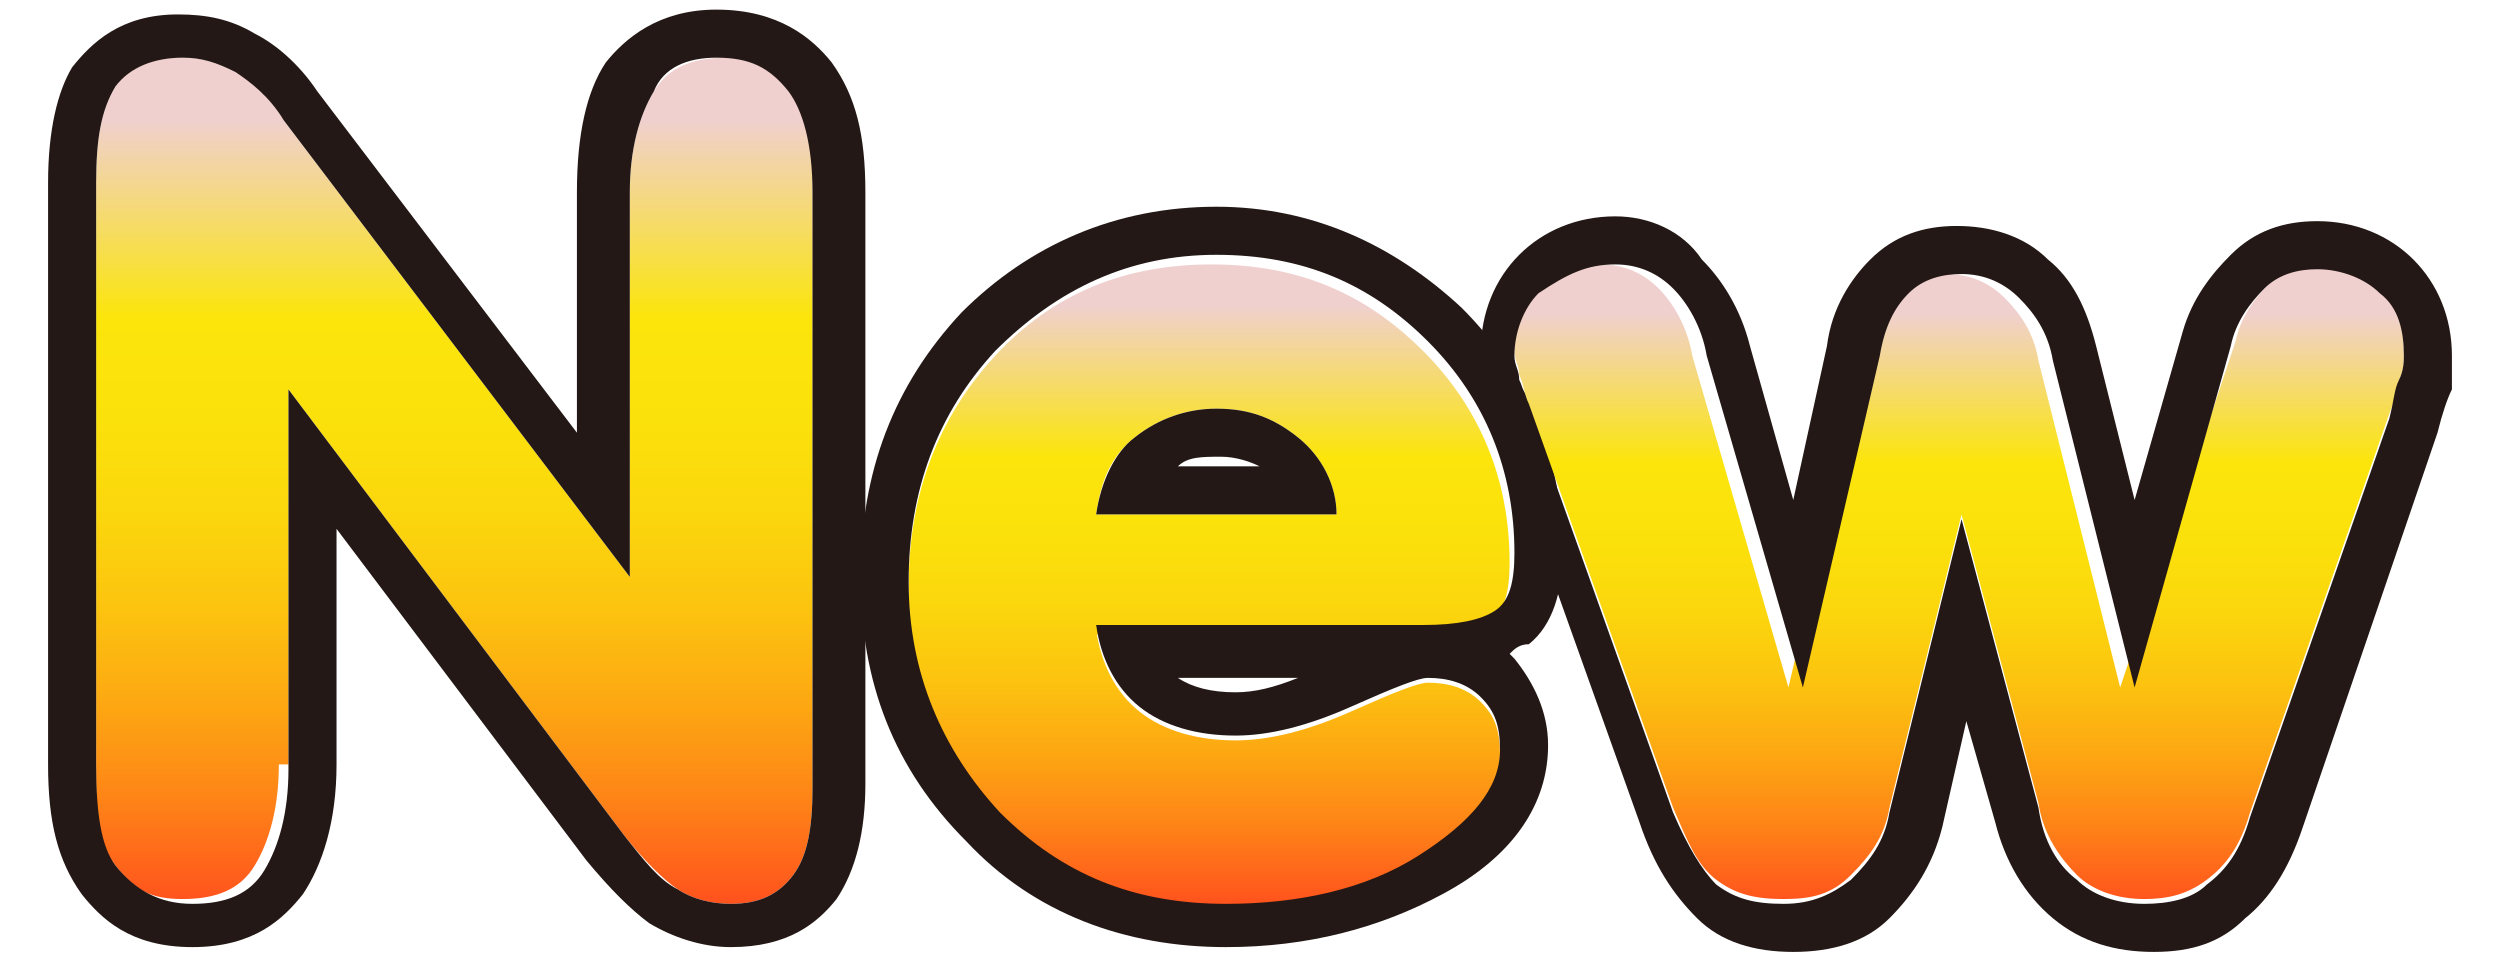 <?xml version="1.0" encoding="utf-8"?>
<!-- Generator: Adobe Illustrator 23.0.4, SVG Export Plug-In . SVG Version: 6.00 Build 0)  -->
<svg version="1.1" id="圖層_1" xmlns="http://www.w3.org/2000/svg" xmlns:xlink="http://www.w3.org/1999/xlink" x="0px" y="0px"
	 viewBox="0 0 52 20" style="enable-background:new 0 0 52 20;" xml:space="preserve">
<style type="text/css">
	.st0{fill:url(#SVGID_1_);}
	.st1{fill:#231815;}
	.st2{fill:url(#SVGID_2_);}
	.st3{fill:url(#SVGID_3_);}
</style>
<g>
	<g>
		<linearGradient id="SVGID_1_" gradientUnits="userSpaceOnUse" x1="9.418" y1="18.789" x2="9.418" y2="1.188">
			<stop  offset="0" style="stop-color:#FF521D"/>
			<stop  offset="2.351629e-02" style="stop-color:#FF5C1C"/>
			<stop  offset="0.129" style="stop-color:#FE8617"/>
			<stop  offset="0.237" style="stop-color:#FDA812"/>
			<stop  offset="0.346" style="stop-color:#FCC30F"/>
			<stop  offset="0.457" style="stop-color:#FBD60D"/>
			<stop  offset="0.571" style="stop-color:#FBE10B"/>
			<stop  offset="0.692" style="stop-color:#FBE50B"/>
			<stop  offset="0.926" style="stop-color:#F0D0CF"/>
		</linearGradient>
		<path class="st0" d="M5.8,15.9c0,0.9-0.2,1.6-0.5,2.1s-0.8,0.7-1.5,0.7S2.8,18.5,2.4,18S2,16.9,2,15.9V3.8c0-0.9,0.1-1.5,0.4-2
			s0.8-0.6,1.4-0.6c0.4,0,0.7,0.1,1.1,0.3s0.7,0.5,1,1l7.2,9.5V4c0-0.9,0.2-1.6,0.5-2.1s0.8-0.7,1.5-0.7s1.1,0.2,1.5,0.7
			S16.9,3,16.9,4v12.4c0,0.8-0.1,1.4-0.4,1.8s-0.7,0.6-1.3,0.6c-0.4,0-0.8-0.1-1.1-0.3s-0.7-0.6-1.1-1.1l-7-9.3V15.9z"/>
		<path class="st1" d="M14.9,1.2c0.7,0,1.1,0.2,1.5,0.7C16.7,2.3,16.9,3,16.9,4v12.4c0,0.8-0.1,1.4-0.4,1.8
			c-0.3,0.4-0.7,0.6-1.3,0.6c-0.4,0-0.8-0.1-1.1-0.3c-0.4-0.2-0.7-0.6-1.1-1.1l-7-9.3v7.9c0,0.9-0.2,1.6-0.5,2.1
			c-0.3,0.5-0.8,0.7-1.5,0.7S2.8,18.5,2.4,18C2.1,17.6,2,16.9,2,15.9V3.8c0-0.9,0.1-1.5,0.4-2c0.3-0.4,0.8-0.6,1.4-0.6
			c0.4,0,0.7,0.1,1.1,0.3c0.3,0.2,0.7,0.5,1,1l7.2,9.5V4c0-0.9,0.2-1.6,0.5-2.1C13.8,1.4,14.3,1.2,14.9,1.2 M14.9,0.2
			c-1.2,0-1.9,0.6-2.3,1.1C12.2,1.9,12,2.8,12,4v5L6.6,1.9c-0.4-0.6-0.9-1-1.3-1.2c-0.5-0.3-1-0.4-1.6-0.4c-1.2,0-1.8,0.6-2.2,1.1
			C1.2,1.9,1,2.7,1,3.8v12.1c0,1.2,0.2,2,0.7,2.7c0.4,0.5,1,1.1,2.3,1.1s1.9-0.6,2.3-1.1c0.4-0.6,0.7-1.5,0.7-2.7v-4.9l5.2,6.9
			c0.5,0.6,0.9,1,1.3,1.3c0.5,0.3,1.1,0.5,1.7,0.5c1.2,0,1.8-0.5,2.2-1c0.4-0.6,0.6-1.4,0.6-2.4V4c0-1.2-0.2-2-0.7-2.7
			C16.9,0.8,16.2,0.2,14.9,0.2L14.9,0.2z"/>
	</g>
	<g>
		<linearGradient id="SVGID_2_" gradientUnits="userSpaceOnUse" x1="25.209" y1="18.812" x2="25.209" y2="5.348">
			<stop  offset="0" style="stop-color:#FF521D"/>
			<stop  offset="2.351629e-02" style="stop-color:#FF5C1C"/>
			<stop  offset="0.129" style="stop-color:#FE8617"/>
			<stop  offset="0.237" style="stop-color:#FDA812"/>
			<stop  offset="0.346" style="stop-color:#FCC30F"/>
			<stop  offset="0.457" style="stop-color:#FBD60D"/>
			<stop  offset="0.571" style="stop-color:#FBE10B"/>
			<stop  offset="0.692" style="stop-color:#FBE50B"/>
			<stop  offset="0.926" style="stop-color:#F0D0CF"/>
		</linearGradient>
		<path class="st2" d="M22.8,13.1c0.1,0.7,0.4,1.3,0.9,1.7s1.2,0.6,2,0.6c0.7,0,1.5-0.2,2.4-0.6s1.4-0.6,1.6-0.6
			c0.4,0,0.8,0.1,1.1,0.4s0.4,0.6,0.4,1.1c0,0.8-0.6,1.5-1.7,2.2s-2.5,1-4,1c-1.9,0-3.4-0.6-4.7-1.9s-1.9-2.9-1.9-4.8
			c0-1.9,0.6-3.5,1.8-4.8s2.7-1.9,4.5-1.9c1.8,0,3.2,0.6,4.4,1.8s1.8,2.7,1.8,4.4c0,0.6-0.1,1-0.4,1.2s-0.8,0.3-1.5,0.3H22.8z
			 M22.8,10.7h5c0-0.6-0.3-1.2-0.8-1.6s-1-0.6-1.7-0.6c-0.6,0-1.2,0.2-1.7,0.6S22.9,10,22.8,10.7z"/>
		<path class="st1" d="M25.3,5.3c1.8,0,3.2,0.6,4.4,1.8c1.2,1.2,1.8,2.7,1.8,4.4c0,0.6-0.1,1-0.4,1.2c-0.3,0.2-0.8,0.3-1.5,0.3h-6.8
			c0.1,0.7,0.4,1.3,0.9,1.7c0.5,0.4,1.2,0.6,2,0.6c0.7,0,1.5-0.2,2.4-0.6c0.9-0.4,1.4-0.6,1.6-0.6c0.4,0,0.8,0.1,1.1,0.4
			c0.3,0.3,0.4,0.6,0.4,1.1c0,0.8-0.6,1.5-1.7,2.2c-1.1,0.7-2.5,1-4,1c-1.9,0-3.4-0.6-4.7-1.9c-1.2-1.3-1.9-2.9-1.9-4.8
			c0-1.9,0.6-3.5,1.8-4.8C22,6,23.5,5.3,25.3,5.3 M22.8,10.7h5c0-0.6-0.3-1.2-0.8-1.6s-1-0.6-1.7-0.6c-0.6,0-1.2,0.2-1.7,0.6
			C23.2,9.4,22.9,10,22.8,10.7 M25.3,4.3c-2.1,0-3.9,0.8-5.3,2.2c-1.4,1.5-2.1,3.3-2.1,5.5c0,2.2,0.7,4,2.2,5.5
			c1.4,1.5,3.3,2.2,5.4,2.2c1.7,0,3.2-0.4,4.5-1.1c1.5-0.8,2.2-1.9,2.2-3.1c0-0.7-0.3-1.3-0.7-1.8c0,0,0,0-0.1-0.1
			c0.1-0.1,0.2-0.2,0.4-0.2c0.5-0.4,0.7-1.1,0.7-1.9c0-2-0.7-3.7-2.1-5.1C29,5.1,27.3,4.3,25.3,4.3L25.3,4.3z M24.5,9.7
			c0.2-0.2,0.5-0.2,0.9-0.2c0.3,0,0.6,0.1,0.8,0.2H24.5L24.5,9.7z M24.5,14.1H27c-0.5,0.2-0.9,0.3-1.3,0.3
			C25.2,14.4,24.8,14.3,24.5,14.1L24.5,14.1z"/>
	</g>
	<g>
		<linearGradient id="SVGID_3_" gradientUnits="userSpaceOnUse" x1="40.895" y1="18.789" x2="40.895" y2="5.535">
			<stop  offset="0" style="stop-color:#FF521D"/>
			<stop  offset="2.351629e-02" style="stop-color:#FF5C1C"/>
			<stop  offset="0.129" style="stop-color:#FE8617"/>
			<stop  offset="0.237" style="stop-color:#FDA812"/>
			<stop  offset="0.346" style="stop-color:#FCC30F"/>
			<stop  offset="0.457" style="stop-color:#FBD60D"/>
			<stop  offset="0.571" style="stop-color:#FBE10B"/>
			<stop  offset="0.692" style="stop-color:#FBE50B"/>
			<stop  offset="0.926" style="stop-color:#F0D0CF"/>
		</linearGradient>
		<path class="st3" d="M46.5,7.1c0.1-0.5,0.4-0.9,0.7-1.2s0.7-0.4,1.1-0.4c0.5,0,1,0.2,1.3,0.5S50,6.9,50,7.4c0,0.1,0,0.3-0.1,0.5
			c0,0.2-0.1,0.4-0.2,0.7l-2.9,8.3c-0.2,0.7-0.5,1.1-0.9,1.4s-0.8,0.4-1.3,0.4c-0.6,0-1.1-0.2-1.4-0.5s-0.7-0.8-0.8-1.5l-1.6-6
			l-1.5,6.1c-0.1,0.6-0.4,1-0.8,1.4s-0.8,0.5-1.4,0.5c-0.6,0-1-0.1-1.4-0.4s-0.6-0.8-0.9-1.5l-3-8.4c-0.1-0.2-0.1-0.4-0.2-0.6
			c0-0.2-0.1-0.3-0.1-0.5c0-0.5,0.2-1,0.5-1.3s0.8-0.5,1.3-0.5c0.5,0,0.9,0.2,1.2,0.5s0.6,0.8,0.7,1.4l2,6.9l1.6-6.9
			c0.1-0.6,0.3-1,0.6-1.3s0.7-0.4,1.1-0.4c0.5,0,0.9,0.2,1.2,0.5s0.6,0.7,0.7,1.3l1.7,6.8L46.5,7.1z"/>
		<path class="st1" d="M33.6,5.5c0.5,0,0.9,0.2,1.2,0.5c0.3,0.3,0.6,0.8,0.7,1.4l2,6.9l1.6-6.9c0.1-0.6,0.3-1,0.6-1.3
			c0.3-0.3,0.7-0.4,1.1-0.4c0.5,0,0.9,0.2,1.2,0.5c0.3,0.3,0.6,0.7,0.7,1.3l1.7,6.8l2-7.1c0.1-0.5,0.4-0.9,0.7-1.2
			c0.3-0.3,0.7-0.4,1.1-0.4c0.5,0,1,0.2,1.3,0.5C49.9,6.4,50,6.9,50,7.4c0,0.1,0,0.3-0.1,0.5s-0.1,0.4-0.2,0.8l-2.9,8.3
			c-0.2,0.7-0.5,1.1-0.9,1.4c-0.3,0.3-0.8,0.4-1.3,0.4c-0.6,0-1.1-0.2-1.4-0.5c-0.4-0.3-0.7-0.8-0.8-1.5l-1.6-6l-1.5,6.1
			c-0.1,0.6-0.4,1-0.8,1.4c-0.4,0.3-0.8,0.5-1.4,0.5c-0.6,0-1-0.1-1.4-0.4c-0.3-0.3-0.6-0.8-0.9-1.5l-3-8.4
			c-0.1-0.2-0.1-0.4-0.2-0.6c0-0.2-0.1-0.3-0.1-0.5c0-0.5,0.2-1,0.5-1.3C32.6,5.7,33,5.5,33.6,5.5 M33.6,4.5c-0.8,0-1.5,0.3-2,0.8
			c-0.5,0.5-0.8,1.2-0.8,2c0,0.2,0,0.4,0.1,0.7c0,0.2,0.1,0.4,0.2,0.7l3,8.4c0.3,0.9,0.7,1.5,1.2,2c0.5,0.5,1.2,0.7,2,0.7
			c0.8,0,1.5-0.2,2-0.7c0.5-0.5,0.9-1.1,1.1-1.9l0.5-2.2l0.6,2.1c0.2,0.8,0.6,1.5,1.2,2c0.6,0.5,1.3,0.7,2.1,0.7
			c0.8,0,1.4-0.2,1.9-0.7c0.5-0.4,0.9-1,1.2-1.9L50.7,9c0.1-0.4,0.2-0.7,0.3-0.9C51,7.9,51,7.7,51,7.4c0-0.8-0.3-1.5-0.8-2
			c-0.5-0.5-1.2-0.8-2-0.8c-0.7,0-1.3,0.2-1.8,0.7c-0.4,0.4-0.8,0.9-1,1.6l-1,3.5l-0.8-3.2c-0.2-0.8-0.5-1.4-1-1.8
			c-0.5-0.5-1.2-0.7-1.9-0.7c-0.7,0-1.3,0.2-1.8,0.7c-0.4,0.4-0.8,1-0.9,1.8l-0.7,3.2l-0.9-3.2c-0.2-0.8-0.6-1.4-1-1.8
			C35,4.8,34.3,4.5,33.6,4.5L33.6,4.5z"/>
	</g>
</g>
</svg>
